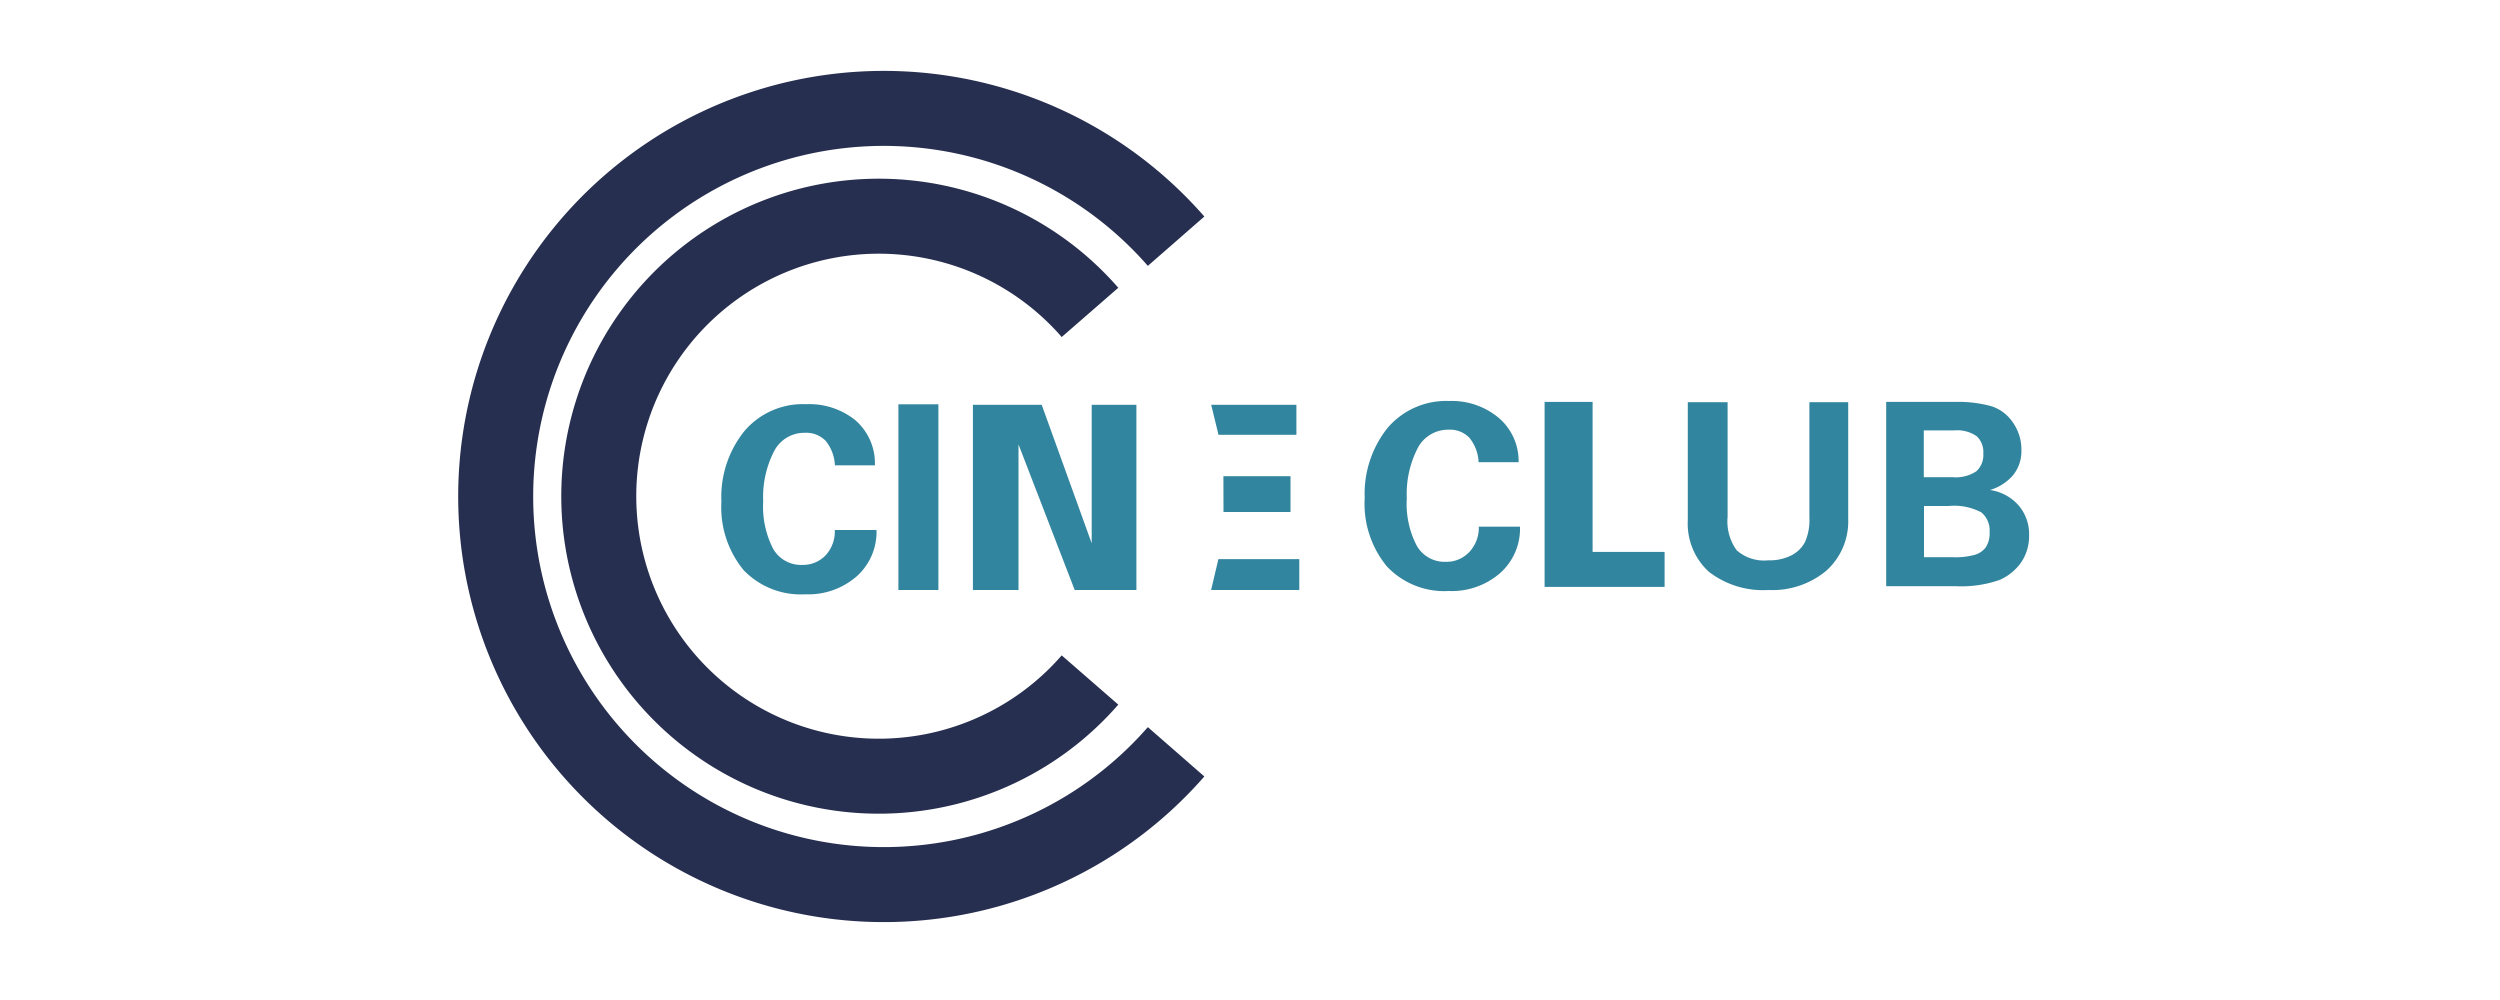 <svg id="Capa_1" data-name="Capa 1" xmlns="http://www.w3.org/2000/svg" viewBox="0 0 250 100"><defs><style>.cls-1{fill:none;stroke:#272f50;stroke-miterlimit:10;stroke-width:7.5px;}.cls-2{fill:#32859e;}</style></defs><path class="cls-1" d="M117.61,75.18a38.81,38.81,0,1,1,0-51.06"/><path class="cls-2" d="M87.49,46.53h-4a4.16,4.16,0,0,0-.91-2.43,2.68,2.68,0,0,0-2.09-.82,3.39,3.39,0,0,0-3.09,1.86,10,10,0,0,0-1.08,5,9.21,9.21,0,0,0,1,4.75,3.21,3.21,0,0,0,2.91,1.6,3.11,3.11,0,0,0,2.37-1A3.53,3.53,0,0,0,83.48,53h4.17a5.94,5.94,0,0,1-2,4.65,7.36,7.36,0,0,1-5.12,1.78A7.92,7.92,0,0,1,74.35,57a9.9,9.9,0,0,1-2.21-6.83,10.51,10.51,0,0,1,2.29-7.05,7.67,7.67,0,0,1,6.18-2.7A7.35,7.35,0,0,1,85.51,42,5.7,5.7,0,0,1,87.49,46.53Z"/><path class="cls-2" d="M93.84,40.43V59h-4V40.43Z"/><path class="cls-2" d="M104.17,40.48l5,13.85V40.48h4.47V59h-6.17l-5.62-14.56V59H97.29V40.48Z"/><path class="cls-2" d="M121.84,55.91h8.09V59h-8.82m1.23-11.38h6.71V51.2h-6.7m-1.23-10.72h8.52v3h-7.79"/><path class="cls-2" d="M151.86,46.22h-4a4.16,4.16,0,0,0-.91-2.43,2.68,2.68,0,0,0-2.09-.82,3.42,3.42,0,0,0-3.1,1.86,10,10,0,0,0-1.08,5,9.06,9.06,0,0,0,1,4.75,3.2,3.2,0,0,0,2.9,1.6,3.11,3.11,0,0,0,2.37-1,3.53,3.53,0,0,0,.93-2.51H152a5.94,5.94,0,0,1-2,4.65,7.36,7.36,0,0,1-5.12,1.78,7.87,7.87,0,0,1-6.2-2.47,9.85,9.85,0,0,1-2.21-6.83,10.56,10.56,0,0,1,2.28-7,7.7,7.7,0,0,1,6.19-2.7,7.31,7.31,0,0,1,4.89,1.65A5.67,5.67,0,0,1,151.86,46.22Z"/><path class="cls-2" d="M159.26,40.19v15h7.2v3.5h-12V40.19Z"/><path class="cls-2" d="M172.76,40.22V51.69a4.92,4.92,0,0,0,.91,3.34,4.12,4.12,0,0,0,3.16,1,4.77,4.77,0,0,0,2.32-.5,3.11,3.11,0,0,0,1.36-1.35,5.4,5.4,0,0,0,.43-2.42V40.22h3.88V51.87a6.63,6.63,0,0,1-2.21,5.22A8.43,8.43,0,0,1,176.83,59a8.85,8.85,0,0,1-5.94-1.82A6.53,6.53,0,0,1,168.78,52V40.22Z"/><path class="cls-2" d="M195.48,40.19a12.55,12.55,0,0,1,3.62.42,4.09,4.09,0,0,1,2.19,1.64,4.67,4.67,0,0,1,.85,2.76,3.81,3.81,0,0,1-.85,2.53A4.87,4.87,0,0,1,199,49v0a4.69,4.69,0,0,1,2.84,1.52,4.38,4.38,0,0,1,1.07,3,4.67,4.67,0,0,1-.79,2.71,5.1,5.1,0,0,1-2.18,1.77,11.62,11.62,0,0,1-4.4.62h-6.92V40.19Zm-.2,7.53a3.69,3.69,0,0,0,2.35-.59,2.19,2.19,0,0,0,.7-1.79,2.16,2.16,0,0,0-.66-1.72,3.44,3.44,0,0,0-2.24-.58h-3.05v4.68Zm0,8a7.34,7.34,0,0,0,2.21-.24,2.11,2.11,0,0,0,1.09-.75,2.54,2.54,0,0,0,.38-1.49,2.37,2.37,0,0,0-.82-2,5.83,5.83,0,0,0-3.28-.64h-2.46v5.12Z"/><path class="cls-1" d="M109,68a28,28,0,1,1,0-36.76"/></svg>